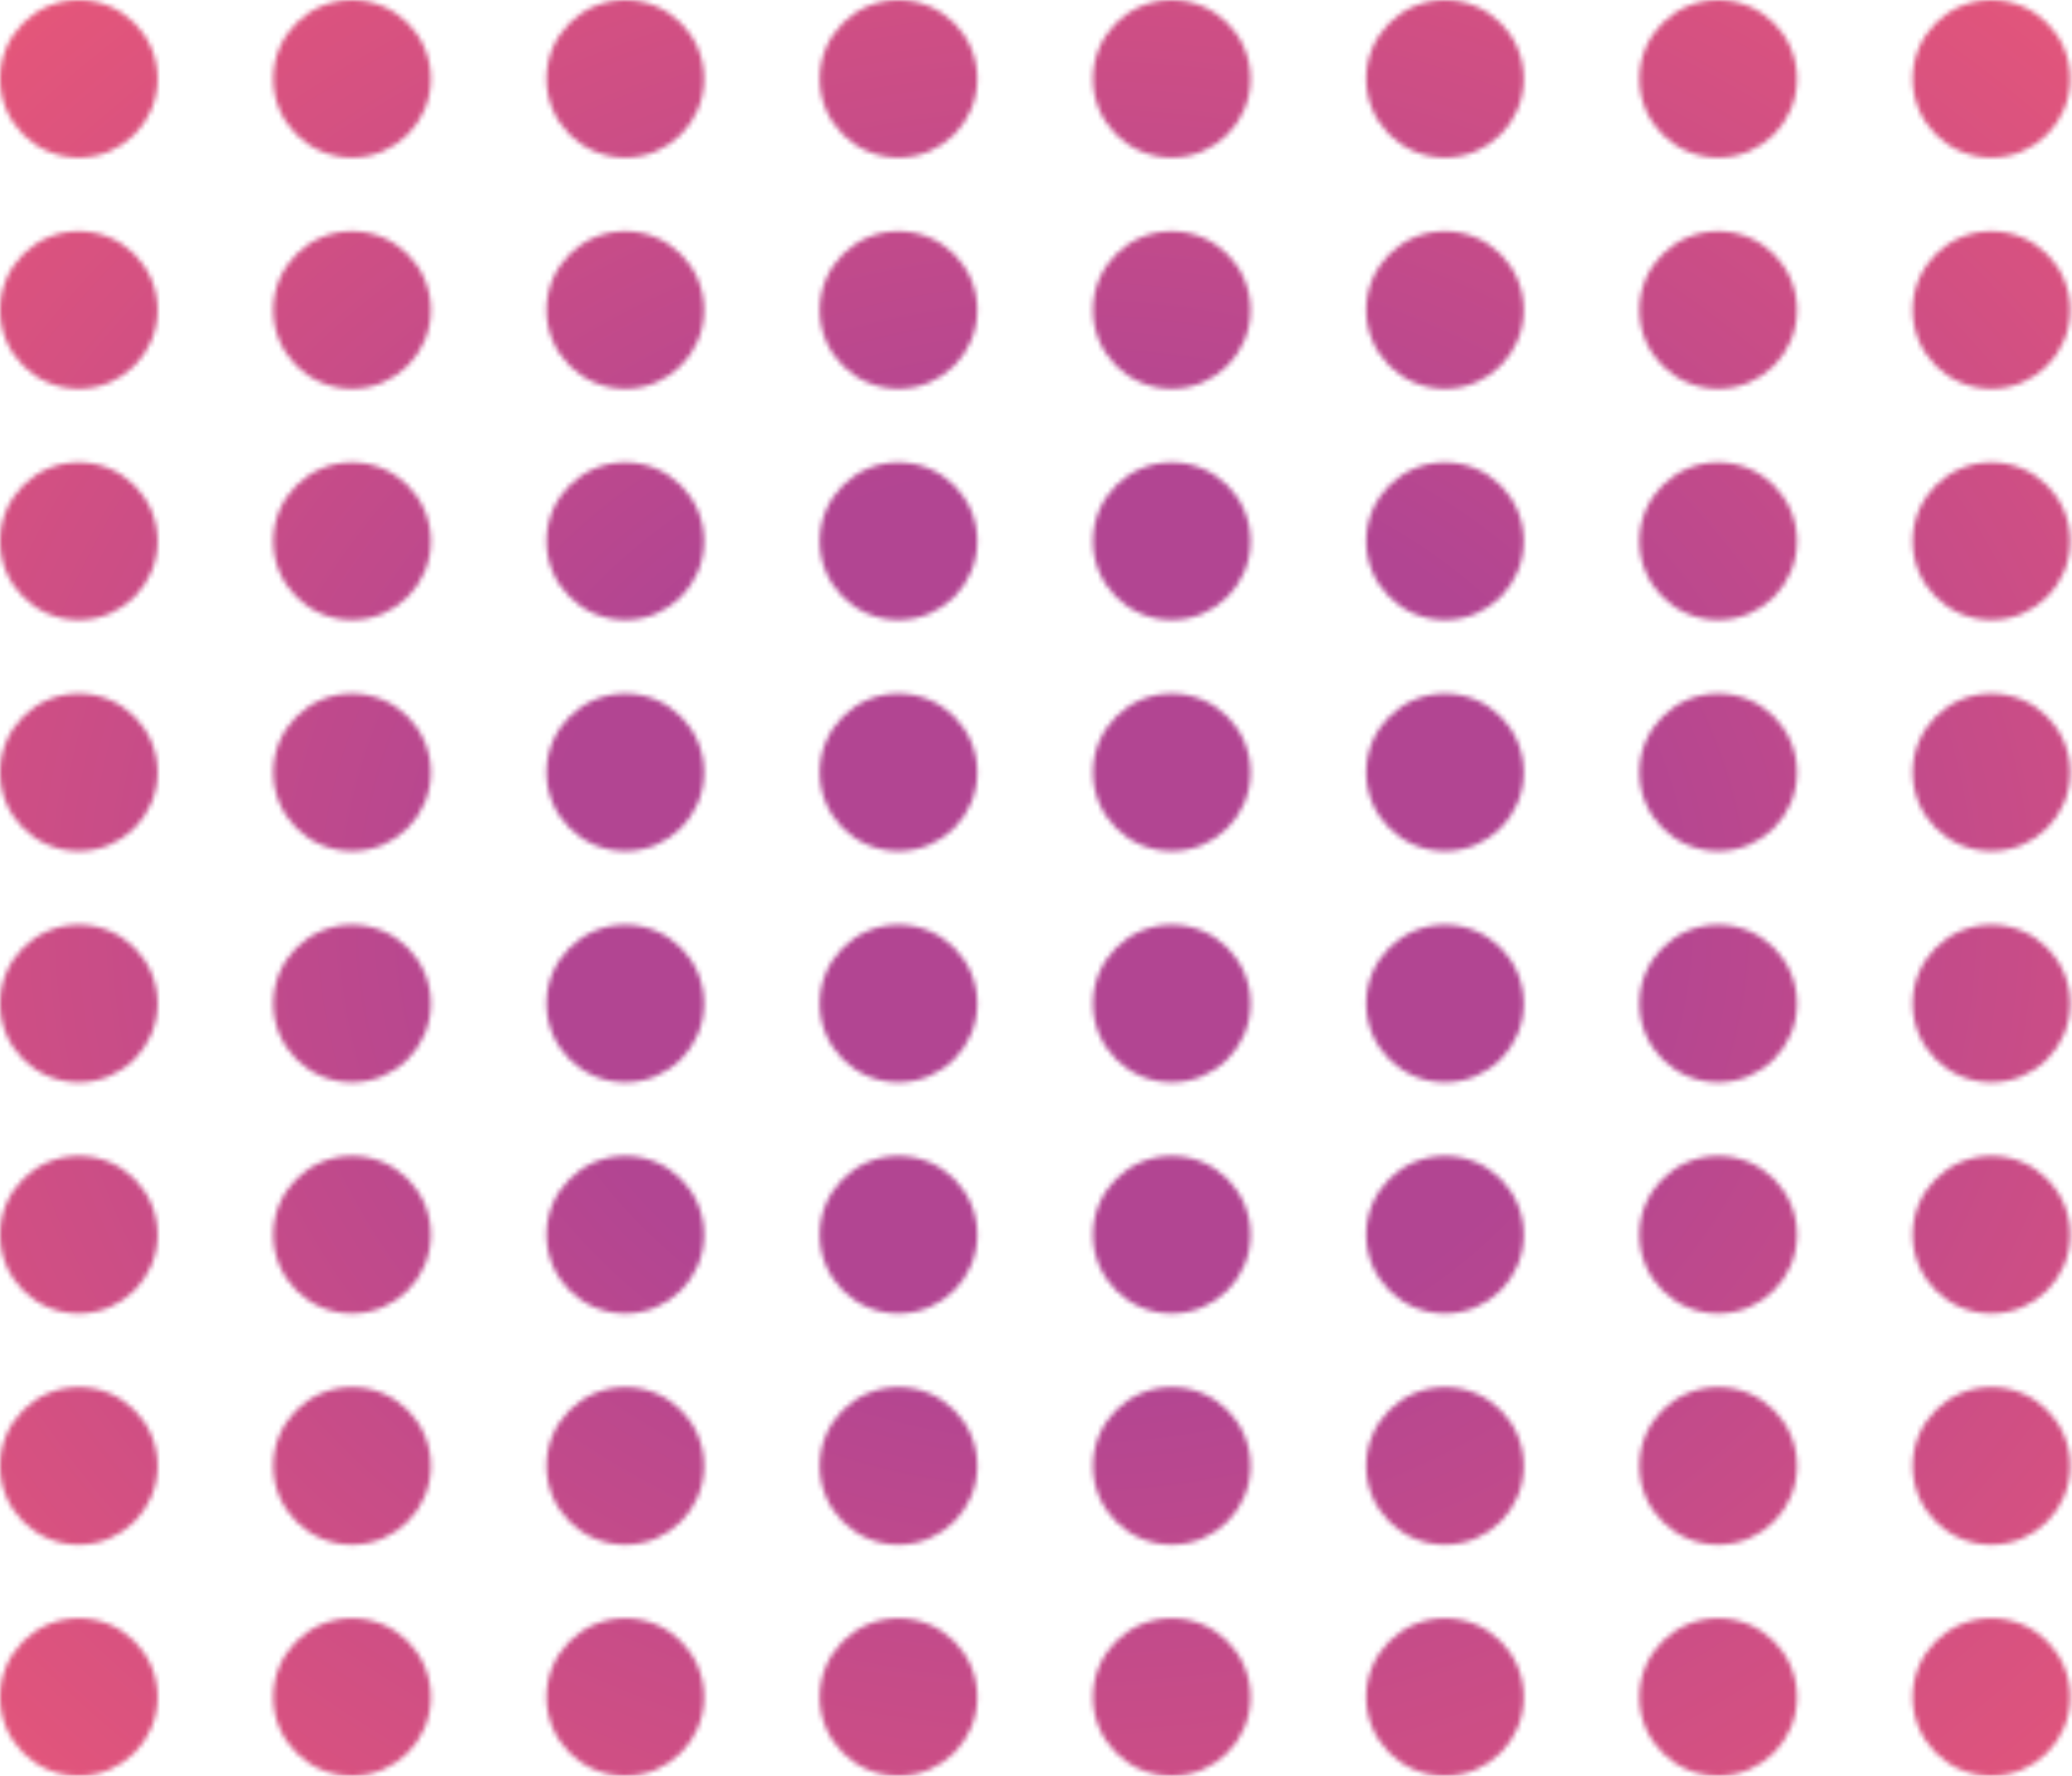 <svg width="420" height="360" viewBox="0 0 420 360" fill="none" xmlns="http://www.w3.org/2000/svg">
<mask id="mask0" mask-type="alpha" maskUnits="userSpaceOnUse" x="0" y="0" width="420" height="360">
<circle cx="15.976" cy="15.976" r="15.976" fill="#C4C4C4"/>
<circle cx="71.361" cy="15.976" r="15.976" fill="#C4C4C4"/>
<circle cx="126.745" cy="15.976" r="15.976" fill="#C4C4C4"/>
<circle cx="182.13" cy="15.976" r="15.976" fill="#C4C4C4"/>
<circle cx="237.515" cy="15.976" r="15.976" fill="#C4C4C4"/>
<circle cx="292.899" cy="15.976" r="15.976" fill="#C4C4C4"/>
<circle cx="348.284" cy="15.976" r="15.976" fill="#C4C4C4"/>
<circle cx="403.669" cy="15.976" r="15.976" fill="#C4C4C4"/>
<circle cx="15.976" cy="62.84" r="15.976" fill="#C4C4C4"/>
<circle cx="71.361" cy="62.84" r="15.976" fill="#C4C4C4"/>
<circle cx="126.745" cy="62.84" r="15.976" fill="#C4C4C4"/>
<circle cx="182.13" cy="62.84" r="15.976" fill="#C4C4C4"/>
<circle cx="237.515" cy="62.84" r="15.976" fill="#C4C4C4"/>
<circle cx="292.899" cy="62.84" r="15.976" fill="#C4C4C4"/>
<circle cx="348.284" cy="62.84" r="15.976" fill="#C4C4C4"/>
<circle cx="403.669" cy="62.84" r="15.976" fill="#C4C4C4"/>
<circle cx="15.976" cy="109.704" r="15.976" fill="#C4C4C4"/>
<circle cx="71.361" cy="109.704" r="15.976" fill="#C4C4C4"/>
<circle cx="126.745" cy="109.704" r="15.976" fill="#C4C4C4"/>
<circle cx="182.13" cy="109.704" r="15.976" fill="#C4C4C4"/>
<circle cx="237.515" cy="109.704" r="15.976" fill="#C4C4C4"/>
<circle cx="292.899" cy="109.704" r="15.976" fill="#C4C4C4"/>
<circle cx="348.284" cy="109.704" r="15.976" fill="#C4C4C4"/>
<circle cx="403.669" cy="109.704" r="15.976" fill="#C4C4C4"/>
<circle cx="15.976" cy="156.568" r="15.976" fill="#C4C4C4"/>
<circle cx="71.361" cy="156.568" r="15.976" fill="#C4C4C4"/>
<circle cx="126.745" cy="156.568" r="15.976" fill="#C4C4C4"/>
<circle cx="182.13" cy="156.568" r="15.976" fill="#C4C4C4"/>
<circle cx="237.515" cy="156.568" r="15.976" fill="#C4C4C4"/>
<circle cx="292.899" cy="156.568" r="15.976" fill="#C4C4C4"/>
<circle cx="348.284" cy="156.568" r="15.976" fill="#C4C4C4"/>
<circle cx="403.669" cy="156.568" r="15.976" fill="#C4C4C4"/>
<circle cx="15.976" cy="203.432" r="15.976" fill="#C4C4C4"/>
<circle cx="71.361" cy="203.432" r="15.976" fill="#C4C4C4"/>
<circle cx="126.745" cy="203.432" r="15.976" fill="#C4C4C4"/>
<circle cx="182.13" cy="203.432" r="15.976" fill="#C4C4C4"/>
<circle cx="237.515" cy="203.432" r="15.976" fill="#C4C4C4"/>
<circle cx="292.899" cy="203.432" r="15.976" fill="#C4C4C4"/>
<circle cx="348.284" cy="203.432" r="15.976" fill="#C4C4C4"/>
<circle cx="403.669" cy="203.432" r="15.976" fill="#C4C4C4"/>
<circle cx="15.976" cy="250.296" r="15.976" fill="#C4C4C4"/>
<circle cx="71.361" cy="250.296" r="15.976" fill="#C4C4C4"/>
<circle cx="126.745" cy="250.296" r="15.976" fill="#C4C4C4"/>
<circle cx="182.13" cy="250.296" r="15.976" fill="#C4C4C4"/>
<circle cx="237.515" cy="250.296" r="15.976" fill="#C4C4C4"/>
<circle cx="292.899" cy="250.296" r="15.976" fill="#C4C4C4"/>
<circle cx="348.284" cy="250.296" r="15.976" fill="#C4C4C4"/>
<circle cx="403.669" cy="250.296" r="15.976" fill="#C4C4C4"/>
<circle cx="15.976" cy="297.16" r="15.976" fill="#C4C4C4"/>
<circle cx="71.361" cy="297.16" r="15.976" fill="#C4C4C4"/>
<circle cx="126.745" cy="297.16" r="15.976" fill="#C4C4C4"/>
<circle cx="182.13" cy="297.16" r="15.976" fill="#C4C4C4"/>
<circle cx="237.515" cy="297.16" r="15.976" fill="#C4C4C4"/>
<circle cx="292.899" cy="297.16" r="15.976" fill="#C4C4C4"/>
<circle cx="348.284" cy="297.16" r="15.976" fill="#C4C4C4"/>
<circle cx="403.669" cy="297.16" r="15.976" fill="#C4C4C4"/>
<circle cx="15.976" cy="344.024" r="15.976" fill="#C4C4C4"/>
<circle cx="71.361" cy="344.024" r="15.976" fill="#C4C4C4"/>
<circle cx="126.745" cy="344.024" r="15.976" fill="#C4C4C4"/>
<circle cx="182.13" cy="344.024" r="15.976" fill="#C4C4C4"/>
<circle cx="237.515" cy="344.024" r="15.976" fill="#C4C4C4"/>
<circle cx="292.899" cy="344.024" r="15.976" fill="#C4C4C4"/>
<circle cx="348.284" cy="344.024" r="15.976" fill="#C4C4C4"/>
<circle cx="403.669" cy="344.024" r="15.976" fill="#C4C4C4"/>
</mask>
<g mask="url(#mask0)">
<rect x="-188.851" y="-156.106" width="812.389" height="684.956" fill="url(#paint0_radial)"/>
</g>
<defs>
<radialGradient id="paint0_radial" cx="0" cy="0" r="1" gradientUnits="userSpaceOnUse" gradientTransform="translate(217.344 186.372) rotate(90) scale(342.478 406.195)">
<stop offset="0.266" stop-color="#B24592"/>
<stop offset="1" stop-color="#FF5F6D"/>
</radialGradient>
</defs>
</svg>

